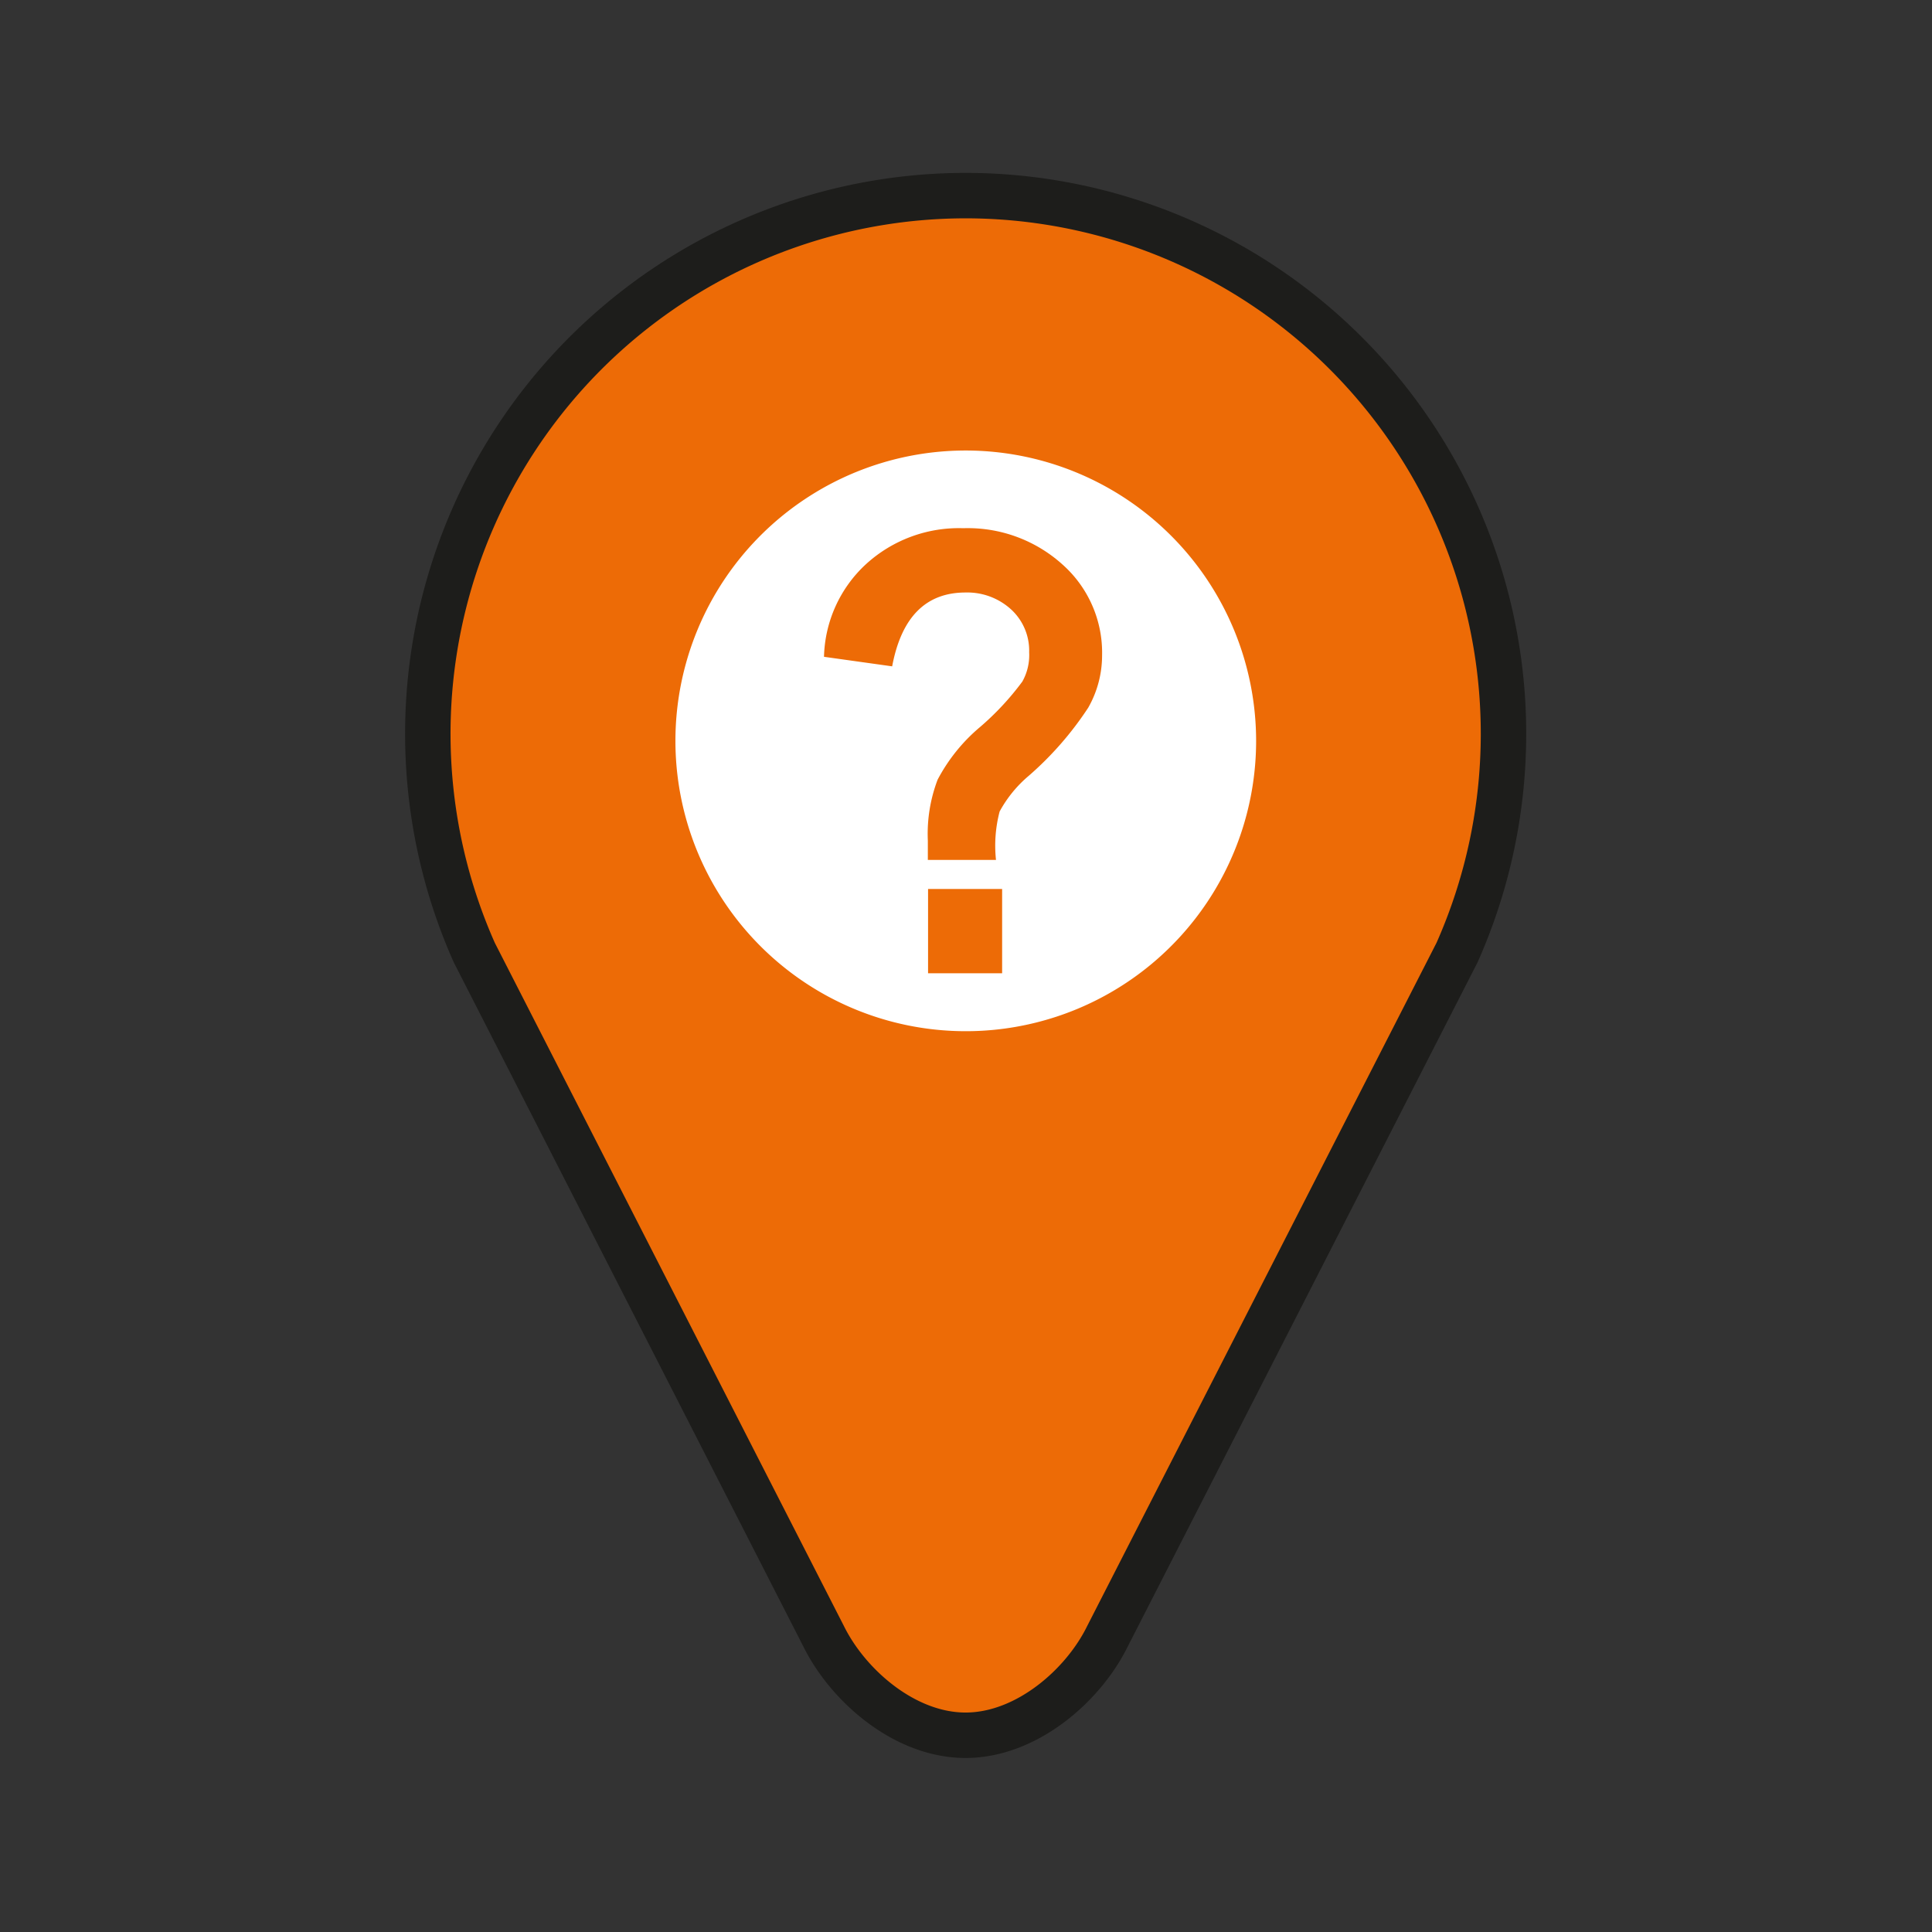 <svg id="Laag_2" data-name="Laag 2" xmlns="http://www.w3.org/2000/svg" viewBox="0 0 85.04 85.04">
	<rect x="0" y="0" width="85.04" height="85.04" fill="#333333" stroke="none"/>
	<path style="fill:none;stroke:#1d1d1b;stroke-miterlimit:10;stroke-width:4px;" d="M42.51,9.61A22.69,22.69,0,0,1,63.23,41.5L47.85,71.58c-0.92,1.88-3.11,3.8-5.35,3.8s-4.42-1.92-5.35-3.8L21.78,41.5A22.69,22.69,0,0,1,42.51,9.61Z"/>
	<path style="fill:#ed6b06;" d="M42.51,9.61A22.69,22.69,0,0,1,63.23,41.5L47.85,71.58c-0.92,1.88-3.11,3.8-5.35,3.8s-4.42-1.92-5.35-3.8L21.78,41.5A22.69,22.69,0,0,1,42.51,9.61Z"/>
	<path style="fill:#fff;" d="M42.52,19.83A12.78,12.78,0,1,0,55.29,32.61,12.79,12.79,0,0,0,42.52,19.83Z"/>
	<path style="fill:#ed6b06;" d="M44,35.72a5.45,5.45,0,0,1,1.28-1.57,14.53,14.53,0,0,0,2.62-3,4.65,4.65,0,0,0,.61-2.3,5.19,5.19,0,0,0-1.74-4,6.22,6.22,0,0,0-4.37-1.6,6.06,6.06,0,0,0-4.29,1.59,5.73,5.73,0,0,0-1.84,4.07l3,0.42q0.61-3.25,3.23-3.25a2.86,2.86,0,0,1,2,.74,2.46,2.46,0,0,1,.8,1.89A2.38,2.38,0,0,1,45,30a12.17,12.17,0,0,1-1.86,2,7.71,7.71,0,0,0-1.87,2.32A6.71,6.71,0,0,0,40.84,37v0.85h3A5.92,5.92,0,0,1,44,35.72Z"/>
	<rect style="fill:#ed6b06;" x="40.85" y="39.13" width="3.26" height="3.71"/>
</svg>